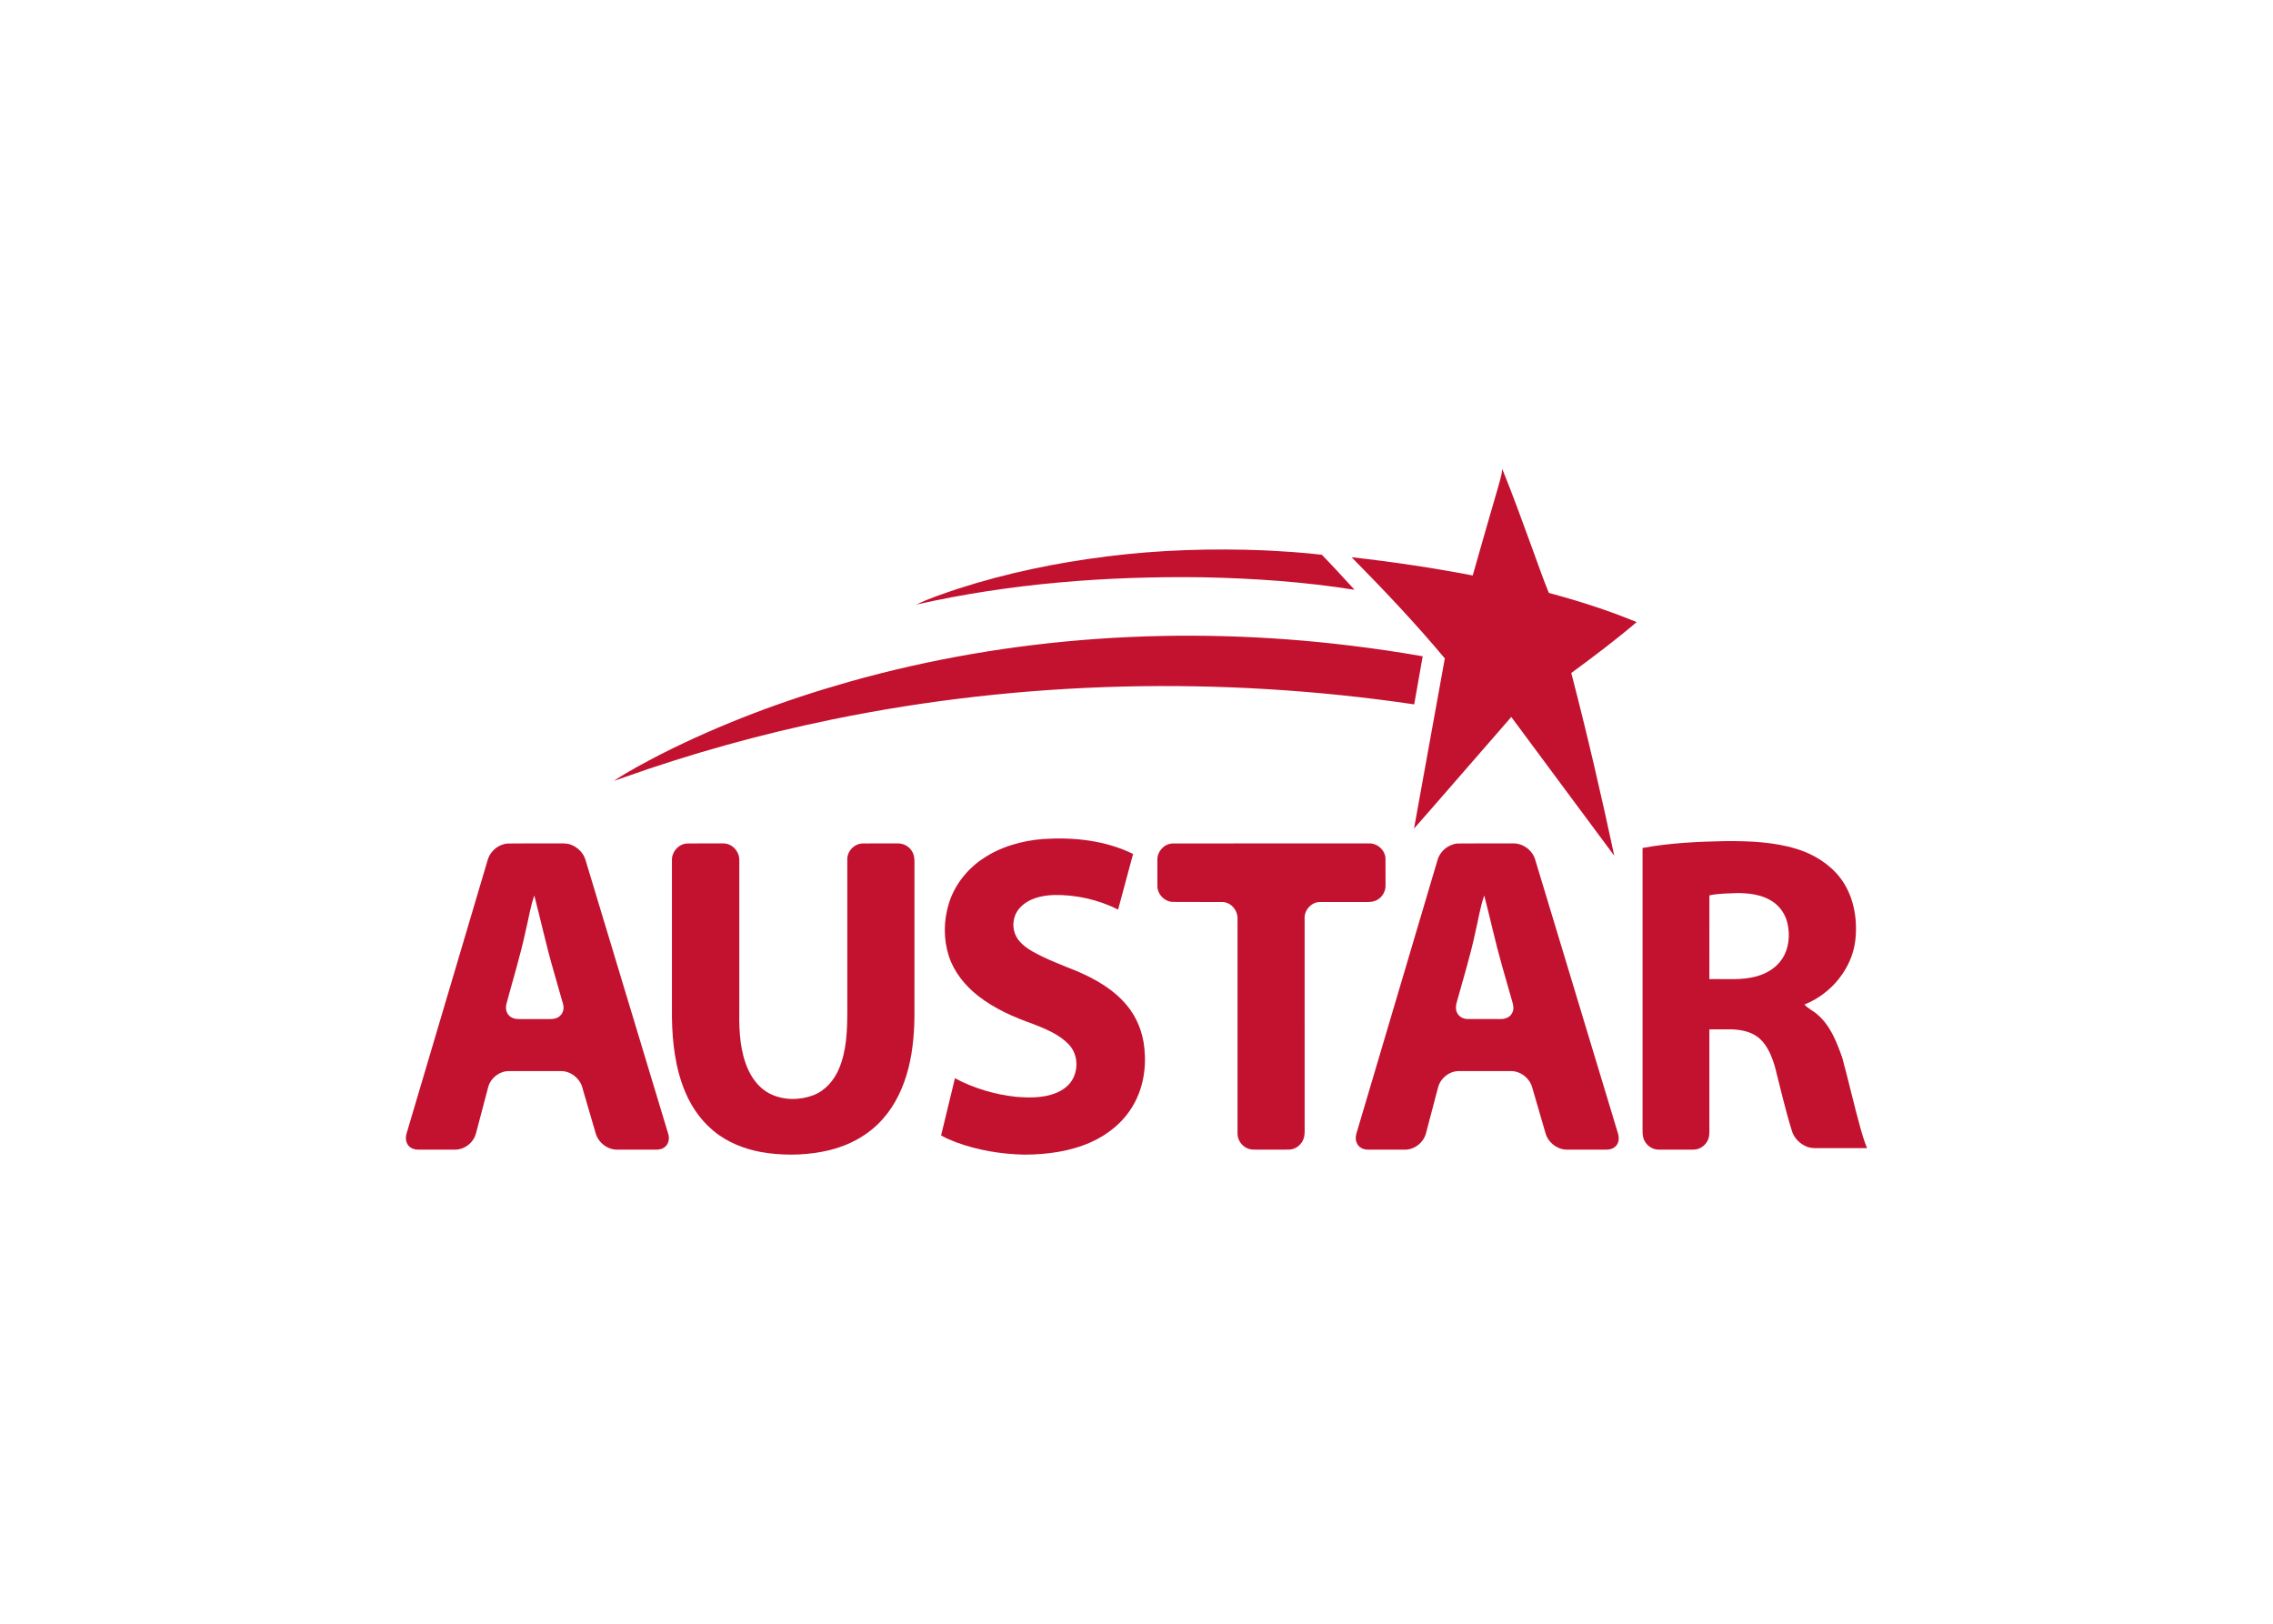 <svg clip-rule="evenodd" fill-rule="evenodd" stroke-linejoin="round" stroke-miterlimit="2" viewBox="0 0 560 400" xmlns="http://www.w3.org/2000/svg"><g fill="#c31230" fill-rule="nonzero"><path d="m370.128 115.559c2.649 6.486 5.007 13.089 7.417 19.669 1.343 3.61 2.571 7.268 4.045 10.83 7.338 1.986 14.61 4.275 21.632 7.197-5.179 4.413-10.624 8.506-16.105 12.536 3.888 14.919 7.369 29.948 10.596 45.025-8.493-11.37-16.898-22.811-25.376-34.194-8.015 9.146-15.931 18.379-23.966 27.504 2.511-13.979 5.074-27.944 7.589-41.923-7.246-8.68-15.034-16.891-22.971-24.933 10 1.123 19.962 2.595 29.844 4.497 1.998-7.158 4.107-14.282 6.162-21.425.421-1.583.964-3.148 1.133-4.783z"/><path d="m272.735 137.069c12.783-1.61 25.7-2.006 38.567-1.501 4.795.25 9.599.52 14.361 1.098 2.745 2.809 5.391 5.729 8.053 8.622-12.339-1.959-24.832-2.827-37.317-3.076-23.688-.326-47.505 1.504-70.65 6.721 3.264-1.585 6.734-2.701 10.162-3.866 11.97-3.878 24.346-6.443 36.824-7.998z"/><path d="m209.171 167.961c40.089-11.32 82.448-13.966 123.738-8.894 5.89.718 11.761 1.574 17.602 2.608-.679 3.951-1.412 7.891-2.094 11.842-47.532-6.996-96.294-5.929-143.382 3.714-17.42 3.575-34.599 8.338-51.357 14.285-.816.294-1.629.589-2.454.847 3.684-2.422 7.595-4.488 11.507-6.519 14.824-7.51 30.461-13.36 46.44-17.883z"/><path d="m241.992 211.635c4.42-3.04 9.746-4.547 15.056-4.954 7.497-.483 15.296.339 22.111 3.685-1.222 4.573-2.464 9.138-3.691 13.708-4.887-2.461-10.374-3.688-15.842-3.598-2.961.126-6.18.82-8.278 3.078-1.648 1.666-2.106 4.298-1.288 6.471.738 1.952 2.489 3.284 4.228 4.311 3.507 1.993 7.306 3.384 11.026 4.904 4.563 1.943 9.032 4.489 12.25 8.345 2.534 3.002 4.031 6.813 4.383 10.715.51 4.843-.337 9.912-2.847 14.127-2.353 4.028-6.137 7.091-10.376 8.966-5.103 2.286-10.754 3.011-16.304 3.048-5.761-.119-11.532-1.067-16.947-3.077-1.237-.481-2.467-.993-3.616-1.658 1.147-4.691 2.295-9.384 3.411-14.082 4.637 2.464 9.768 3.992 14.984 4.563 3.284.26 6.722.342 9.837-.901 1.835-.722 3.545-1.996 4.381-3.827 1.232-2.588.921-5.957-1.085-8.078-2.334-2.525-5.616-3.842-8.747-5.085-4.838-1.705-9.627-3.791-13.683-6.985-3.215-2.521-5.909-5.843-7.184-9.764-1.349-4.166-1.306-8.758-.015-12.93 1.363-4.469 4.38-8.366 8.236-10.982z"/><path d="m404.678 208.891c6.785-1.25 13.703-1.563 20.591-1.693 5.797-.021 11.7.201 17.286 1.901 4.194 1.271 8.126 3.67 10.831 7.161 3.279 4.296 4.303 9.977 3.726 15.26-.797 7.11-5.957 13.308-12.531 15.934.866 1.063 2.198 1.541 3.184 2.472 3.183 2.711 4.722 6.737 6.094 10.567 1.605 5.849 2.925 11.772 4.552 17.616.446 1.603.948 3.19 1.589 4.725-3.781.003-7.558 0-11.338.003-1.077-.01-2.18.088-3.218-.252-1.88-.645-3.495-2.184-4.011-4.131-1.595-5.105-2.775-10.327-4.099-15.504-.744-2.552-1.742-5.18-3.733-7.032-1.828-1.685-4.384-2.238-6.8-2.33-1.887-.025-3.773-.003-5.661-.01v23.781c-.015.929.07 1.874-.123 2.792-.394 1.693-1.976 3.033-3.729 3.053-2.918.011-5.834.014-8.75 0-1.511-.025-2.896-1.043-3.487-2.409-.452-.993-.359-2.116-.373-3.176.003-22.91.004-45.819 0-68.728zm16.468 11.677c-.013 6.88-.003 13.757-.006 20.637 3.936-.111 7.971.373 11.806-.741 2.443-.702 4.765-2.138 6.155-4.311 1.662-2.54 1.936-5.786 1.277-8.698-.495-2.207-1.852-4.204-3.761-5.425-2.507-1.641-5.585-2.003-8.515-2.032-2.323.119-4.67.073-6.956.57z"/><path d="m124.966 207.796c3.987-.064 7.979-.008 11.968-.026 1.253.023 2.551-.144 3.75.322 1.701.658 3.138 2.101 3.606 3.886 6.764 22.413 13.545 44.817 20.306 67.227.381 1.095.226 2.46-.681 3.253-.596.584-1.464.757-2.271.754-3.182-.003-6.363-.003-9.546 0-2.413.046-4.7-1.733-5.345-4.041-1.057-3.645-2.137-7.282-3.19-10.923-.532-2.512-2.983-4.529-5.578-4.388-4.126.01-8.251.01-12.377 0-2.412-.128-4.76 1.669-5.347 3.997-1.004 3.785-1.994 7.574-2.997 11.36-.605 2.296-2.873 4.053-5.26 3.993-2.925-.003-5.849-.003-8.772.003-.996.026-2.099-.267-2.696-1.122-.613-.82-.648-1.929-.366-2.877 6.669-22.497 13.344-44.994 20.016-67.49.635-2.093 2.609-3.705 4.78-3.928zm6.674 12.816c-1.003 2.821-1.409 5.806-2.13 8.704-1.299 6.067-3.138 11.999-4.74 17.986-.245.954-.108 2.057.584 2.799.636.733 1.647.951 2.578.944 2.494-.003 4.989-.003 7.485 0 .877.001 1.828-.119 2.497-.743.851-.711 1.119-1.947.798-2.983-.77-2.74-1.564-5.472-2.341-8.208-1.788-6.113-3.117-12.345-4.731-18.499z"/><path d="m169.196 207.793c3.032-.054 6.068-.018 9.103-.018 2.179.036 3.94 2.088 3.842 4.226.003 11.923 0 23.848.003 35.774-.064 4.75-.057 9.627 1.559 14.162 1.083 3.168 3.151 6.19 6.265 7.627 3.231 1.513 7.084 1.49 10.395.246 2.947-1.121 5.137-3.669 6.332-6.53 1.905-4.471 2.039-9.422 2.06-14.208-.006-12.437.003-24.879-.006-37.317-.077-2.055 1.739-3.94 3.789-3.974 2.837-.031 5.676 0 8.513-.015 1.363-.046 2.762.589 3.515 1.746.62.873.779 1.979.733 3.025-.013 12.001 0 24.004-.004 36.006.049 4.896-.275 9.838-1.482 14.602-1.158 4.547-3.154 8.961-6.296 12.487-3.391 3.88-8.102 6.456-13.074 7.685-4.993 1.207-10.214 1.408-15.3.744-4.272-.558-8.483-1.971-12.028-4.455-3.711-2.611-6.527-6.376-8.268-10.545-2.467-5.813-3.207-12.194-3.303-18.462-.001-12.86 0-25.719-.001-38.581-.107-2.072 1.562-4.078 3.653-4.225z"/><path d="m288.802 207.79c16.163-.049 32.331-.005 48.498-.022 2.042-.063 3.965 1.654 4.044 3.714.022 2.158-.009 4.316.012 6.476.09 1.52-.767 3.071-2.132 3.763-.666.369-1.438.482-2.186.482-4.032.001-8.066-.014-12.099.004-2.042.174-3.701 2.176-3.515 4.221.011 17.063 0 34.125.005 51.188 0 .982.062 1.997-.275 2.943-.546 1.493-2.017 2.648-3.637 2.641-2.579.031-5.162-.003-7.741.015-.764-.009-1.553.031-2.276-.253-1.546-.553-2.651-2.148-2.61-3.791v-52.755c.11-2.055-1.528-4.1-3.622-4.21-4.095-.029-8.193.02-12.286-.024-2.07-.033-3.869-1.901-3.838-3.969v-6.478c-.031-1.995 1.655-3.834 3.658-3.945z"/><path d="m359.025 207.793c4.588-.06 9.18-.003 13.771-.028 2.427-.047 4.772 1.694 5.437 4.029 6.792 22.472 13.598 44.94 20.388 67.415.303.983.288 2.167-.409 2.986-.602.742-1.592 1.035-2.518 1.017-3.182 0-6.36-.003-9.539 0-2.436.052-4.75-1.753-5.394-4.085-1.08-3.727-2.179-7.446-3.25-11.175-.623-2.381-3-4.215-5.476-4.092-4.123.01-8.246.01-12.369 0-2.487-.137-4.874 1.754-5.409 4.166-.962 3.668-1.94 7.328-2.898 10.996-.546 2.366-2.848 4.257-5.299 4.19-3.014-.006-6.029.004-9.043-.006-1.109.018-2.289-.538-2.724-1.605-.528-1.036-.188-2.222.154-3.255 6.577-22.159 13.148-44.318 19.716-66.479.595-2.17 2.634-3.845 4.862-4.074zm4.455 21.852c-1.186 5.676-2.917 11.218-4.45 16.807-.329 1.026-.55 2.233.046 3.208.517.92 1.584 1.397 2.617 1.37 2.675.024 5.352.01 8.029.007 1.096.018 2.3-.426 2.806-1.465.466-.789.369-1.754.113-2.595-.887-3.067-1.74-6.145-2.626-9.211-1.62-5.676-2.848-11.455-4.342-17.166-1.028 2.933-1.464 6.03-2.193 9.045z"/></g></svg>